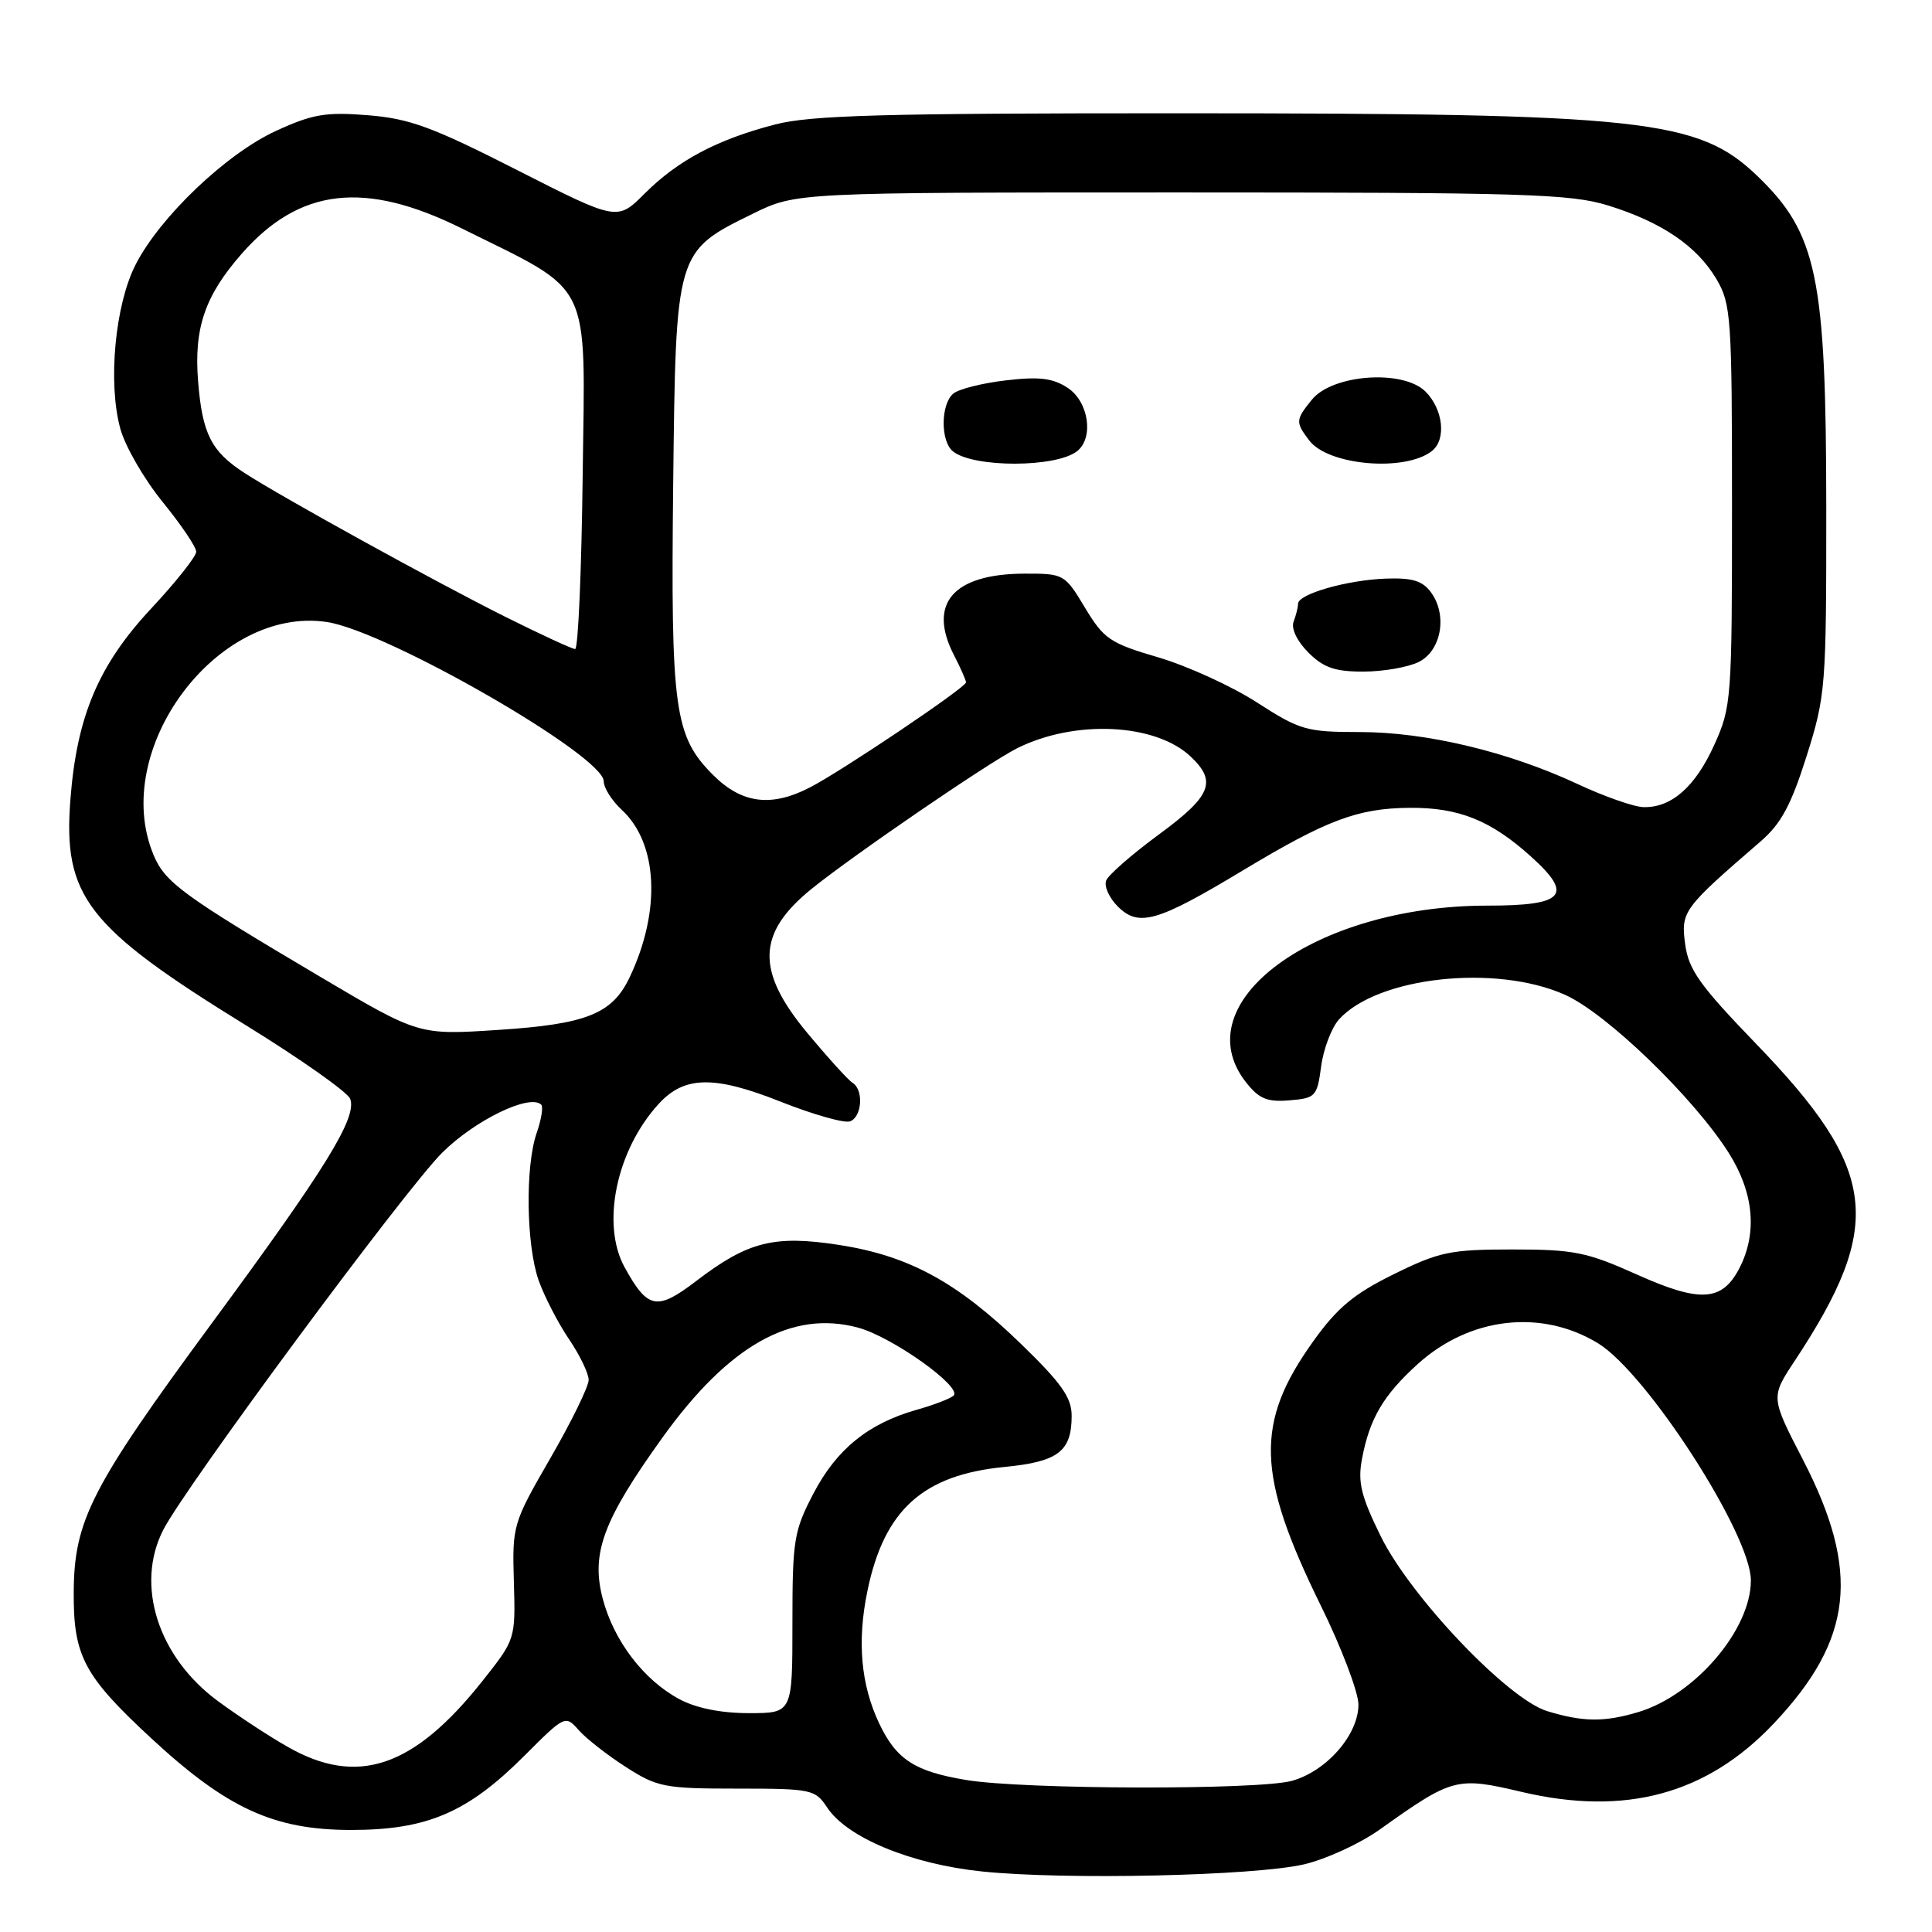 <?xml version="1.0" encoding="UTF-8" standalone="no"?>
<!DOCTYPE svg PUBLIC "-//W3C//DTD SVG 1.1//EN" "http://www.w3.org/Graphics/SVG/1.1/DTD/svg11.dtd" >
<svg xmlns="http://www.w3.org/2000/svg" xmlns:xlink="http://www.w3.org/1999/xlink" version="1.1" viewBox="0 0 256 256">
 <g >
 <path fill="currentColor"
d=" M 172.77 247.04 C 175.66 246.37 180.16 244.31 182.77 242.46 C 192.48 235.54 193.01 235.40 201.64 237.44 C 215.37 240.67 226.16 237.75 235.01 228.40 C 245.56 217.24 246.56 208.25 238.89 193.40 C 234.62 185.14 234.62 185.14 237.81 180.32 C 249.73 162.26 248.85 155.05 232.69 138.31 C 225.21 130.56 223.74 128.49 223.29 125.09 C 222.71 120.77 223.01 120.37 233.28 111.50 C 236.00 109.16 237.33 106.68 239.38 100.20 C 241.91 92.17 242.00 91.08 241.99 67.20 C 241.97 36.66 240.78 30.92 232.84 23.30 C 225.01 15.79 217.90 15.02 156.46 15.01 C 117.03 15.00 107.39 15.27 102.68 16.50 C 95.02 18.49 89.82 21.25 85.42 25.65 C 81.79 29.28 81.79 29.28 68.53 22.54 C 57.31 16.83 54.28 15.71 48.76 15.27 C 43.19 14.82 41.41 15.12 36.60 17.33 C 30.00 20.35 21.20 28.73 17.96 35.08 C 15.25 40.39 14.28 50.67 15.93 56.76 C 16.56 59.11 19.09 63.49 21.54 66.50 C 23.99 69.51 26.00 72.48 26.00 73.11 C 26.00 73.73 23.34 77.08 20.10 80.56 C 13.07 88.07 10.18 94.88 9.33 105.93 C 8.33 118.79 11.51 122.86 32.64 135.89 C 39.87 140.35 46.06 144.72 46.40 145.60 C 47.35 148.07 43.17 154.84 28.04 175.37 C 12.11 197.01 9.82 201.45 9.77 210.94 C 9.71 219.42 11.11 222.06 20.05 230.34 C 30.08 239.63 36.28 242.47 46.50 242.48 C 56.58 242.48 61.94 240.19 69.47 232.66 C 74.86 227.27 74.91 227.24 76.70 229.27 C 77.69 230.39 80.50 232.58 82.95 234.15 C 87.09 236.81 88.08 237.00 97.67 237.00 C 107.51 237.00 108.02 237.11 109.58 239.47 C 112.21 243.49 120.69 247.00 130.12 247.98 C 141.15 249.12 166.12 248.57 172.77 247.04 Z  M 128.04 235.86 C 121.20 234.73 118.77 233.15 116.50 228.37 C 114.06 223.22 113.55 217.46 114.95 210.75 C 117.17 200.06 122.31 195.43 133.09 194.38 C 140.21 193.69 142.00 192.33 142.00 187.60 C 142.00 185.18 140.65 183.27 135.25 178.04 C 126.82 169.87 120.41 166.39 111.18 164.96 C 102.59 163.63 99.11 164.50 92.28 169.72 C 87.04 173.72 85.84 173.49 82.78 167.95 C 79.62 162.24 81.66 152.41 87.28 146.27 C 90.67 142.55 94.64 142.48 103.44 145.98 C 107.76 147.69 111.91 148.87 112.65 148.58 C 114.23 147.97 114.46 144.40 112.97 143.48 C 112.41 143.14 109.71 140.16 106.97 136.87 C 100.15 128.67 100.28 123.67 107.50 117.81 C 112.98 113.37 130.98 101.05 134.77 99.15 C 142.41 95.33 153.06 95.83 157.75 100.23 C 161.29 103.56 160.52 105.46 153.55 110.58 C 150.00 113.19 146.86 115.93 146.57 116.68 C 146.28 117.43 146.97 118.97 148.11 120.11 C 150.88 122.88 153.34 122.17 164.68 115.34 C 175.81 108.64 179.90 107.10 186.78 107.04 C 193.30 106.99 197.56 108.70 202.90 113.53 C 208.54 118.62 207.30 120.00 197.09 120.00 C 174.27 120.00 156.77 132.82 165.11 143.42 C 166.83 145.60 167.91 146.05 170.86 145.80 C 174.32 145.52 174.53 145.29 175.06 141.29 C 175.37 138.97 176.44 136.17 177.43 135.07 C 182.55 129.42 198.24 127.72 207.38 131.82 C 212.88 134.28 224.40 145.41 229.05 152.74 C 232.39 158.01 232.89 163.37 230.48 168.04 C 228.19 172.47 225.28 172.65 216.85 168.86 C 210.27 165.91 208.55 165.56 200.41 165.56 C 192.17 165.56 190.71 165.87 184.68 168.84 C 179.40 171.44 177.20 173.27 174.01 177.73 C 166.28 188.52 166.47 195.36 174.99 212.70 C 177.75 218.30 180.00 224.23 180.00 225.87 C 180.00 229.86 175.78 234.69 171.19 235.97 C 166.73 237.20 135.68 237.13 128.04 235.86 Z  M 38.09 231.45 C 35.66 230.07 31.53 227.36 28.91 225.43 C 20.94 219.58 17.88 210.02 21.64 202.70 C 24.61 196.93 53.69 157.61 58.60 152.73 C 62.95 148.41 70.22 144.89 71.72 146.38 C 72.00 146.67 71.73 148.34 71.12 150.10 C 69.58 154.51 69.72 164.94 71.37 169.65 C 72.13 171.79 73.93 175.28 75.37 177.41 C 76.82 179.54 78.00 181.99 78.00 182.85 C 78.00 183.72 75.72 188.38 72.93 193.21 C 67.95 201.84 67.87 202.11 68.09 209.60 C 68.31 217.21 68.31 217.21 63.91 222.76 C 54.80 234.24 47.35 236.75 38.09 231.45 Z  M 205.00 226.73 C 199.79 225.13 186.92 211.61 182.96 203.57 C 180.34 198.24 179.89 196.40 180.47 193.32 C 181.47 187.97 183.30 184.87 187.87 180.73 C 194.76 174.51 204.23 173.42 211.73 177.98 C 218.21 181.93 232.00 203.30 232.00 209.41 C 232.00 215.95 224.60 224.60 217.08 226.86 C 212.57 228.21 209.75 228.18 205.00 226.73 Z  M 90.01 225.14 C 85.30 222.62 81.35 217.44 79.87 211.86 C 78.28 205.84 79.90 201.46 87.77 190.50 C 96.58 178.24 104.92 173.55 113.70 175.92 C 118.23 177.14 127.62 183.84 126.34 184.94 C 125.88 185.34 123.66 186.19 121.41 186.82 C 115.04 188.63 110.85 192.04 107.80 197.87 C 105.19 202.86 105.00 204.04 105.00 215.11 C 105.00 227.00 105.00 227.00 99.23 227.00 C 95.53 227.00 92.23 226.34 90.01 225.14 Z  M 42.50 129.47 C 24.22 118.65 21.87 116.94 20.35 113.29 C 14.53 99.37 28.76 80.24 43.31 82.42 C 51.27 83.61 80.00 100.14 80.00 103.53 C 80.00 104.39 81.07 106.09 82.39 107.31 C 87.19 111.76 87.61 120.70 83.43 129.50 C 81.13 134.35 77.72 135.71 66.00 136.47 C 55.50 137.16 55.50 137.16 42.50 129.47 Z  M 209.00 103.87 C 199.82 99.59 188.95 97.00 180.16 97.00 C 173.11 97.00 172.26 96.75 166.57 93.09 C 163.23 90.93 157.35 88.25 153.50 87.11 C 147.08 85.23 146.27 84.68 143.77 80.53 C 141.09 76.07 140.97 76.00 135.77 76.01 C 126.26 76.04 122.87 79.99 126.44 86.88 C 127.30 88.54 128.00 90.14 128.00 90.42 C 128.00 91.09 111.54 102.17 107.30 104.35 C 102.18 106.99 98.28 106.48 94.49 102.69 C 89.35 97.55 88.87 94.06 89.20 64.22 C 89.55 33.23 89.51 33.35 99.77 28.31 C 105.50 25.50 105.50 25.50 156.50 25.50 C 201.95 25.50 208.10 25.69 213.06 27.22 C 220.20 29.43 224.86 32.61 227.45 37.00 C 229.38 40.29 229.50 42.07 229.50 67.00 C 229.50 92.68 229.43 93.66 227.15 98.70 C 224.64 104.25 221.49 107.03 217.79 106.95 C 216.53 106.93 212.57 105.54 209.00 103.87 Z  M 188.00 87.71 C 190.99 86.21 191.82 81.50 189.62 78.50 C 188.49 76.95 187.14 76.54 183.58 76.67 C 178.43 76.87 172.00 78.72 172.00 80.00 C 172.00 80.46 171.73 81.53 171.41 82.37 C 171.06 83.28 171.86 84.95 173.36 86.46 C 175.39 88.48 176.89 89.00 180.70 88.99 C 183.34 88.98 186.62 88.40 188.00 87.71 Z  M 142.75 59.76 C 144.97 57.97 144.24 53.20 141.47 51.39 C 139.50 50.10 137.70 49.88 133.29 50.40 C 130.18 50.76 127.04 51.55 126.32 52.15 C 124.65 53.54 124.60 58.43 126.25 59.79 C 128.93 62.00 140.00 61.99 142.75 59.76 Z  M 189.75 59.75 C 191.67 58.22 191.23 54.23 188.89 51.89 C 185.92 48.92 176.56 49.59 173.83 52.96 C 171.66 55.64 171.64 55.94 173.48 58.36 C 175.99 61.69 186.21 62.56 189.75 59.75 Z  M 67.00 81.75 C 57.73 77.12 37.36 65.89 32.38 62.66 C 27.99 59.81 26.81 57.49 26.25 50.55 C 25.68 43.47 27.15 39.18 32.03 33.62 C 39.70 24.88 48.35 23.89 61.21 30.28 C 78.65 38.93 77.54 36.68 77.21 62.82 C 77.06 75.57 76.61 86.00 76.21 86.00 C 75.82 86.00 71.67 84.08 67.00 81.75 Z "/>
</g>
</svg>